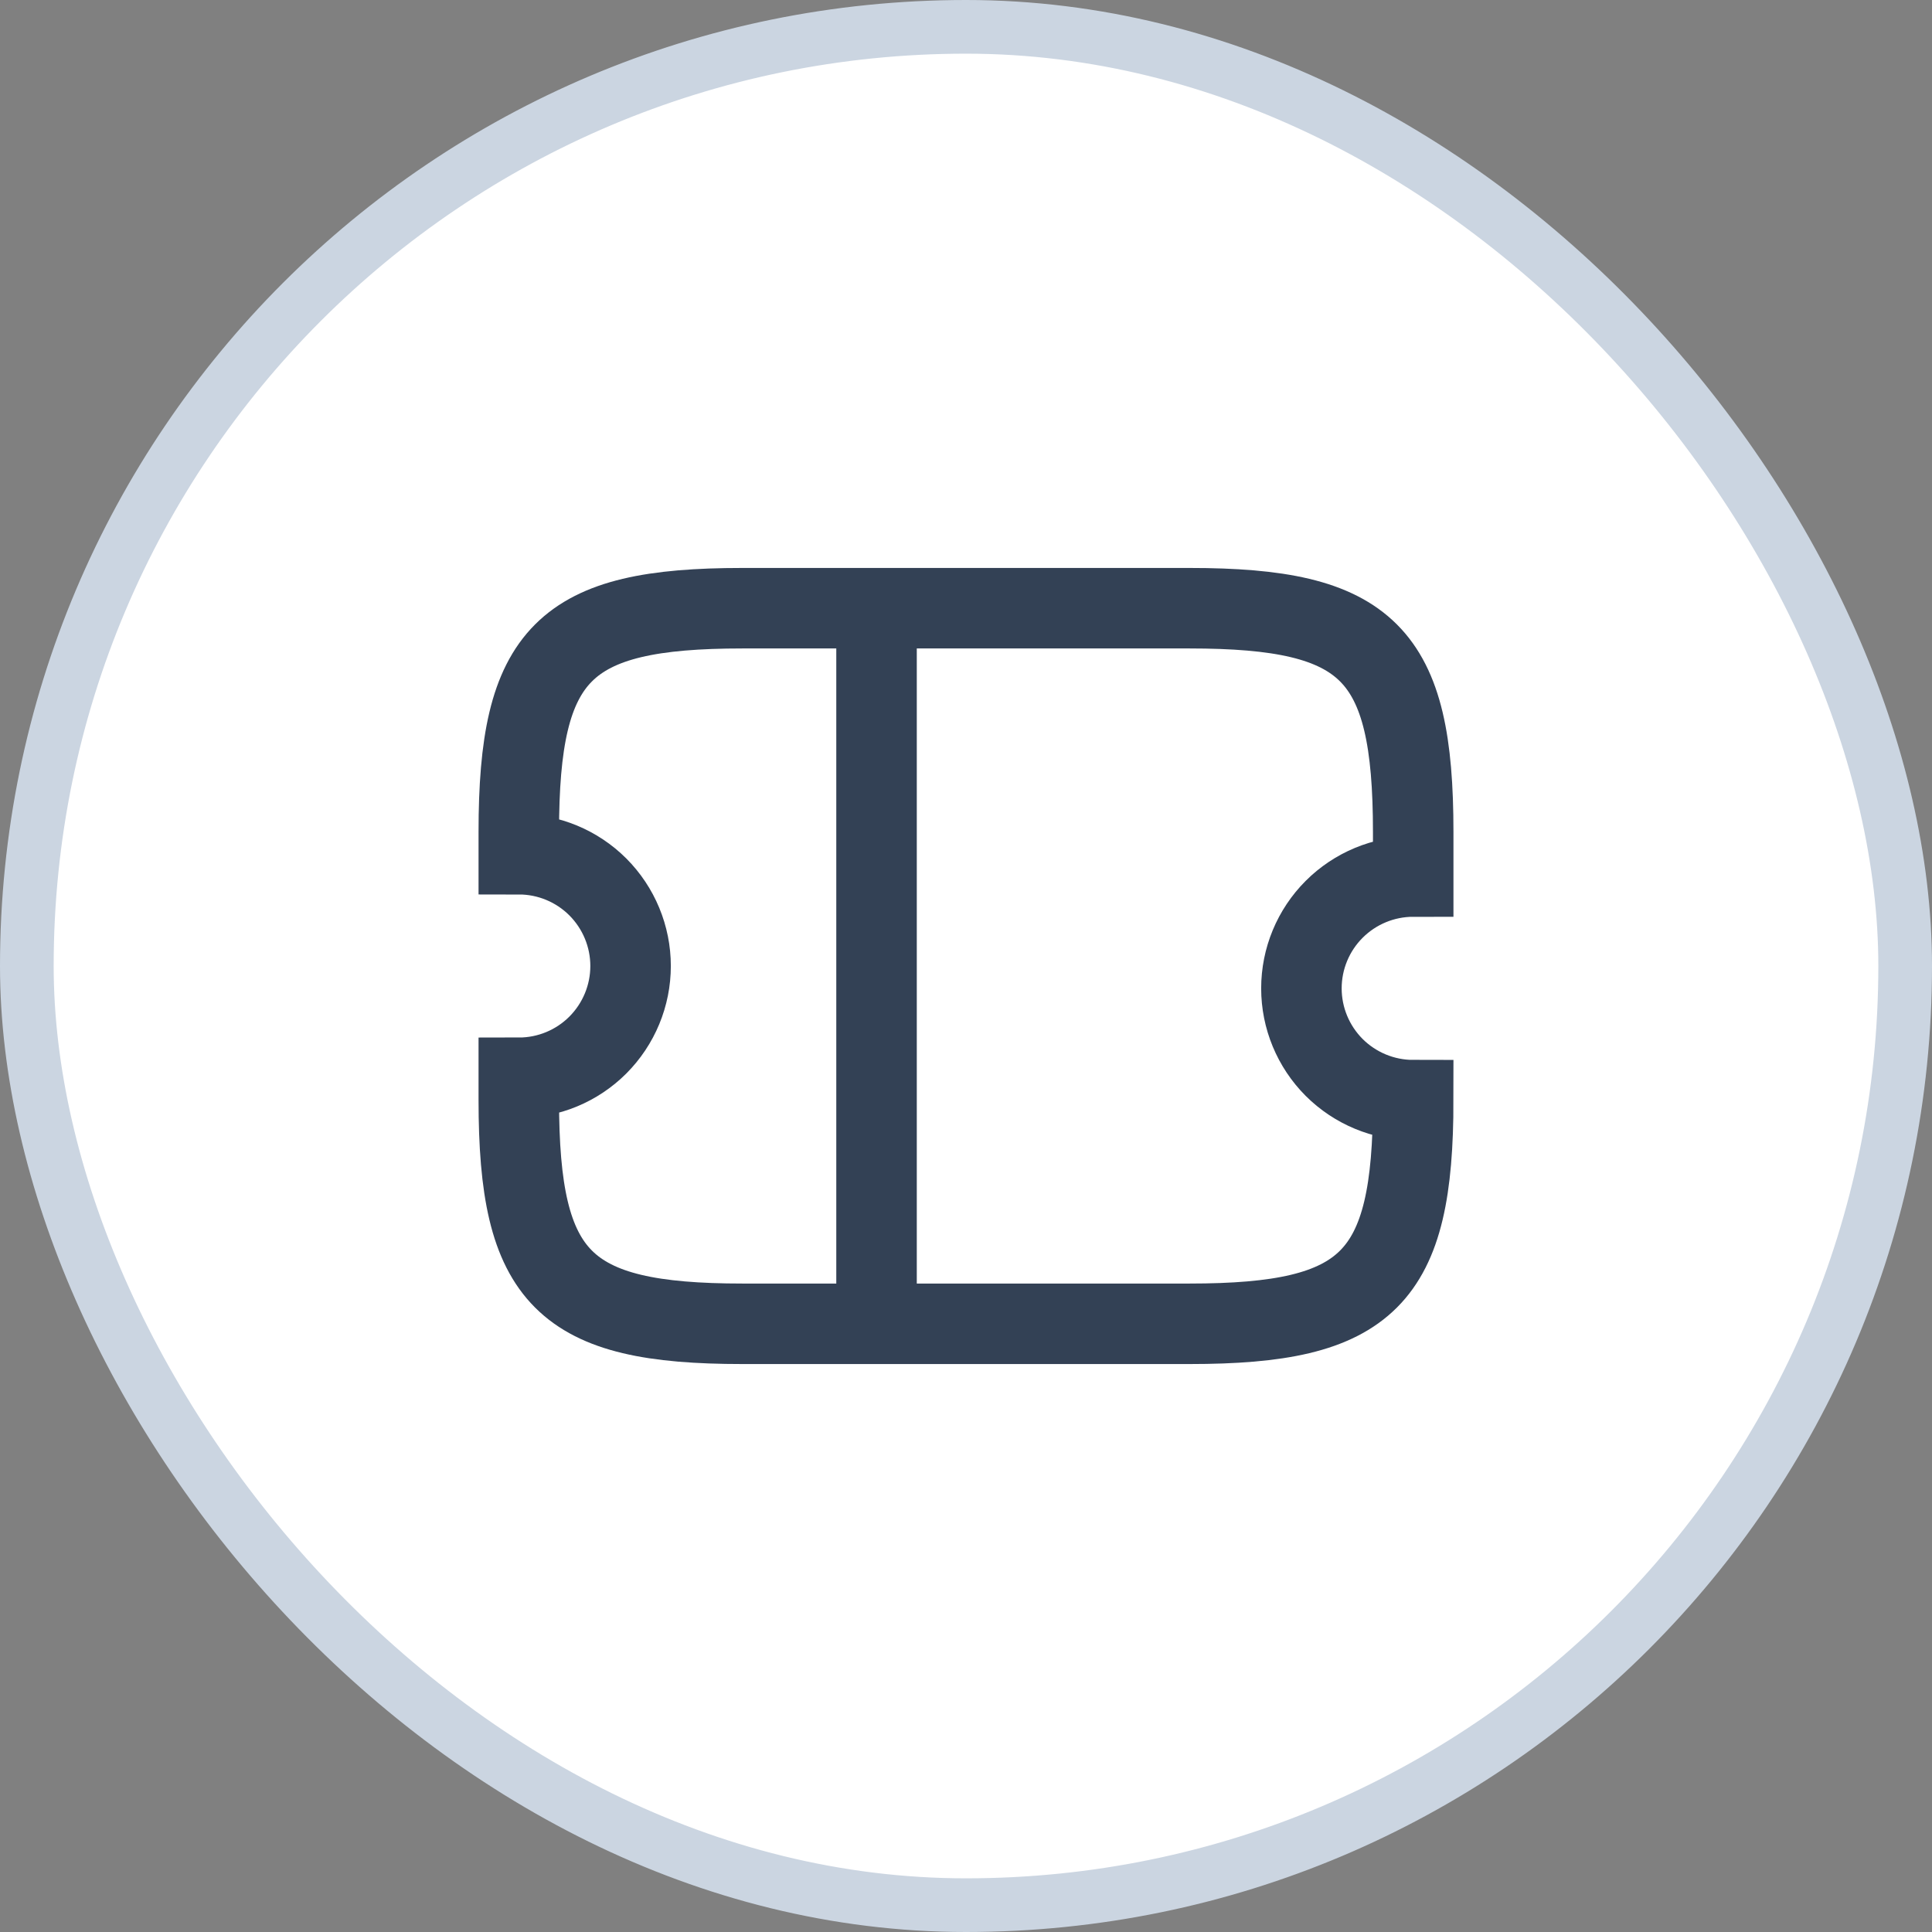<svg width="36" height="36" viewBox="0 0 36 36" fill="none" xmlns="http://www.w3.org/2000/svg">
<rect x="0" y="0" width="36" height="36" fill="#808080" stroke="none"/>
<rect x="0.5" y="0.5" width="35" height="35" rx="17.5" fill="white"/>
<rect x="0.5" y="0.5" width="35" height="35" rx="17.5" stroke="#CBD5E1"/>
<path d="M24.25 18.417C24.25 17.864 24.47 17.334 24.86 16.944C25.251 16.553 25.781 16.333 26.333 16.333V15.5C26.333 12.167 25.5 11.333 22.167 11.333H13.833C10.5 11.333 9.667 12.167 9.667 15.5V15.917C10.219 15.917 10.749 16.136 11.14 16.527C11.53 16.918 11.75 17.448 11.75 18C11.75 18.552 11.53 19.082 11.14 19.473C10.749 19.864 10.219 20.083 9.667 20.083V20.5C9.667 23.833 10.5 24.667 13.833 24.667H22.167C25.5 24.667 26.333 23.833 26.333 20.5C25.781 20.5 25.251 20.28 24.86 19.89C24.47 19.499 24.25 18.969 24.25 18.417Z" stroke="#334155" stroke-width="1.5" stroke-miterlimit="10"/>
<path d="M16.333 11.333V24.667" stroke="#334155" stroke-width="1.5" stroke-miterlimit="10"/>
</svg>
